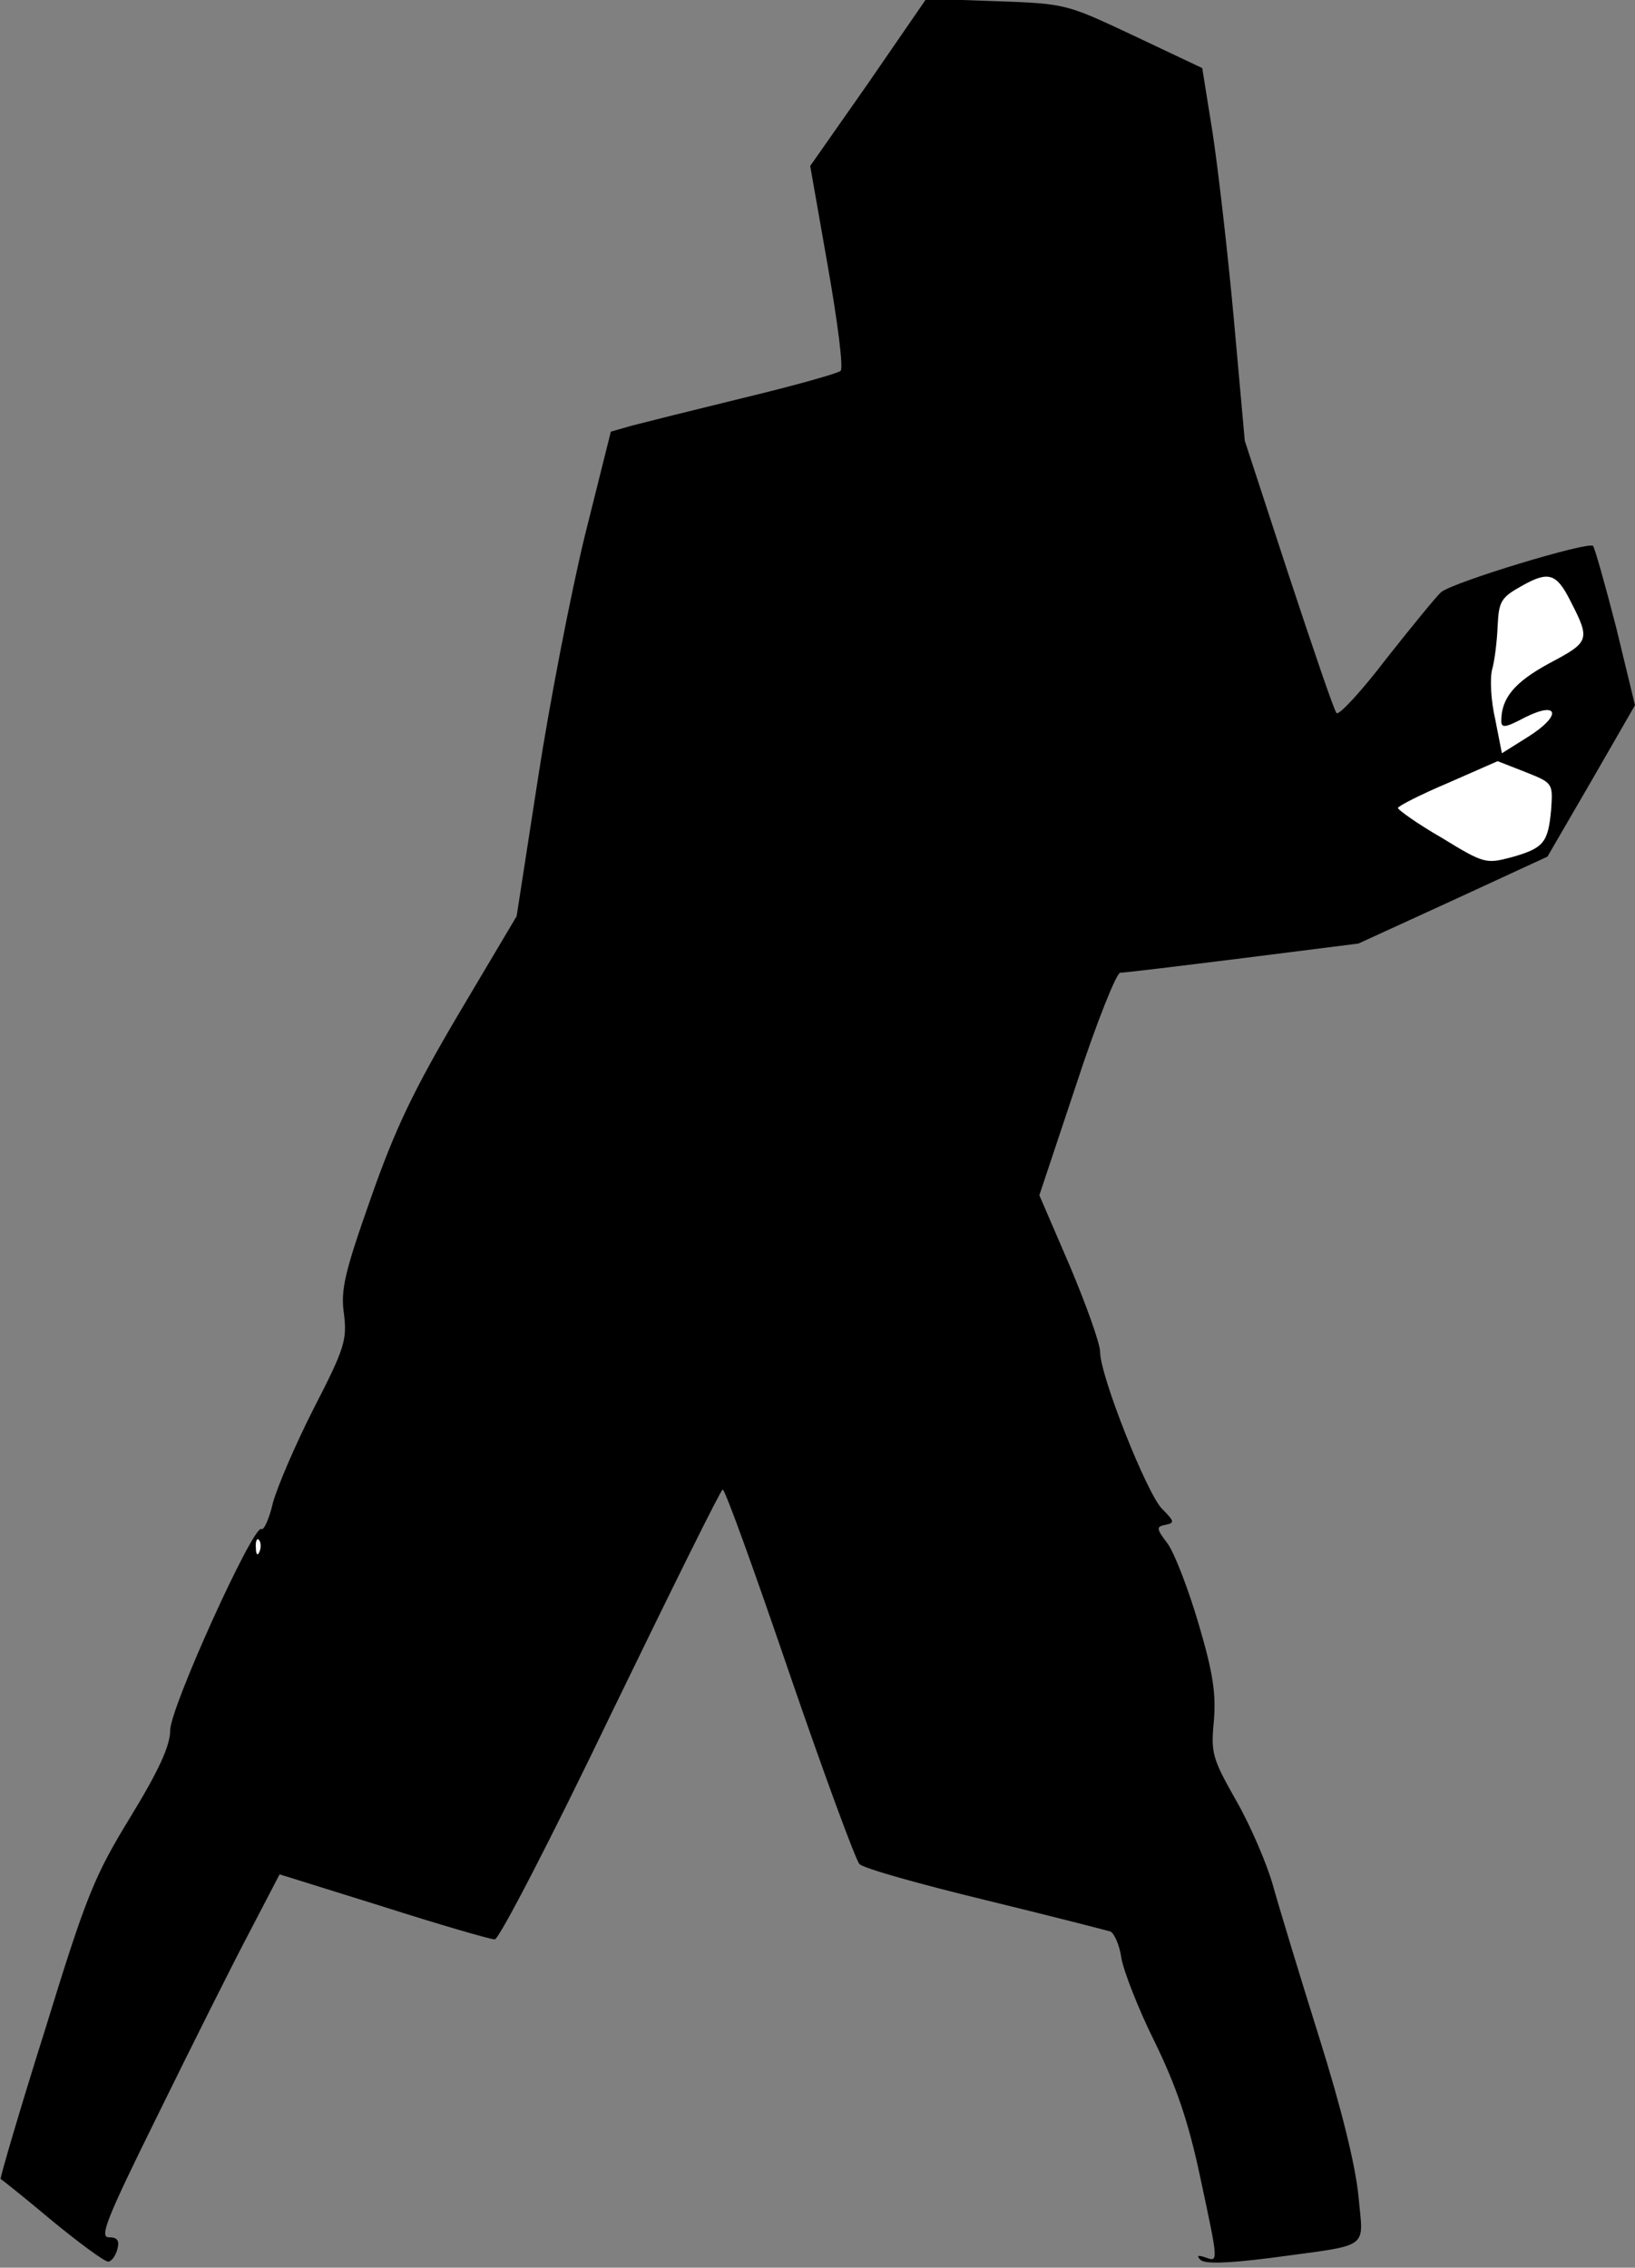<?xml version="1.0" standalone="no"?>
<!DOCTYPE svg PUBLIC "-//W3C//DTD SVG 20010904//EN"
 "http://www.w3.org/TR/2001/REC-SVG-20010904/DTD/svg10.dtd">
<svg version="1.0" xmlns="http://www.w3.org/2000/svg"
 width="269pt" height="373pt" viewBox="0 0 269 373"
 preserveAspectRatio="xMidYMid meet">
<rect x="0" y="0" width="269" height="373" fill="#808080" stroke="none"/>
<g transform="translate(0,373) scale(0.1,-0.1)"
fill="#000000" stroke="none">
<path fill="#000000" stroke="none" d="M1429 3594 l-96 -137 29 -165 c16 -91
26 -168 21 -172 -4 -4 -75 -24 -158 -44 -82 -20 -166 -41 -185 -46 l-35 -10
-43 -172 c-23 -95 -58 -275 -77 -399 l-35 -226 -95 -160 c-75 -127 -105 -190
-145 -304 -43 -122 -50 -151 -44 -191 5 -42 1 -56 -50 -155 -30 -59 -60 -129
-67 -155 -6 -26 -15 -46 -19 -43 -13 8 -150 -294 -150 -331 0 -25 -18 -65 -65
-142 -60 -98 -73 -130 -141 -351 -42 -133 -74 -243 -73 -245 2 -1 41 -32 85
-69 45 -37 86 -67 92 -67 5 0 12 9 15 20 4 15 0 20 -14 20 -16 0 -3 32 81 202
55 112 122 246 150 299 l50 96 170 -53 c94 -30 177 -54 184 -54 7 0 92 164
191 370 99 204 181 370 184 370 4 0 53 -136 110 -303 57 -166 109 -307 115
-313 6 -7 99 -33 206 -59 107 -26 200 -50 207 -52 6 -3 15 -22 18 -44 4 -22
28 -84 55 -138 35 -72 55 -130 74 -219 31 -145 31 -143 9 -135 -12 4 -15 3 -8
-4 7 -7 43 -6 115 3 168 23 153 12 145 102 -5 50 -27 141 -65 262 -32 102 -66
214 -76 250 -10 35 -37 98 -60 138 -39 69 -42 78 -37 130 4 45 -1 80 -25 161
-17 58 -40 117 -51 132 -19 25 -19 28 -3 31 15 3 14 6 -6 26 -25 25 -102 219
-102 258 0 14 -23 78 -50 142 l-50 116 61 183 c33 101 66 183 72 183 7 0 98
11 202 24 l190 24 155 71 156 72 72 124 72 125 -31 128 c-18 70 -35 130 -38
134 -7 8 -229 -59 -250 -76 -7 -6 -47 -55 -89 -108 -41 -54 -79 -95 -83 -91
-4 4 -39 107 -79 228 l-72 220 -18 200 c-10 110 -26 248 -35 307 l-17 106
-112 53 c-111 52 -111 53 -226 57 l-116 4 -95 -138z"/>
<path fill="#ffffff" stroke="none" d="M2584 2741 c33 -64 31 -67 -35 -102
-57 -31 -79 -57 -79 -95 0 -12 7 -11 39 6 56 28 61 3 5 -32 l-43 -27 -11 56
c-7 30 -9 67 -5 82 4 14 8 46 9 71 2 41 5 47 41 67 43 24 56 20 79 -26z"/>
<path fill="#ffffff" stroke="none" d="M2552 2398 c-5 -54 -12 -63 -65 -78
-42 -11 -45 -11 -115 32 -40 23 -72 46 -72 49 0 3 37 22 82 41 l82 36 46 -18
c45 -18 45 -18 42 -62z"/>
<path fill="#ffffff" stroke="none" d="M427 1178 c-3 -8 -6 -5 -6 6 -1 11 2
17 5 13 3 -3 4 -12 1 -19z"/>
</g>
</svg>
